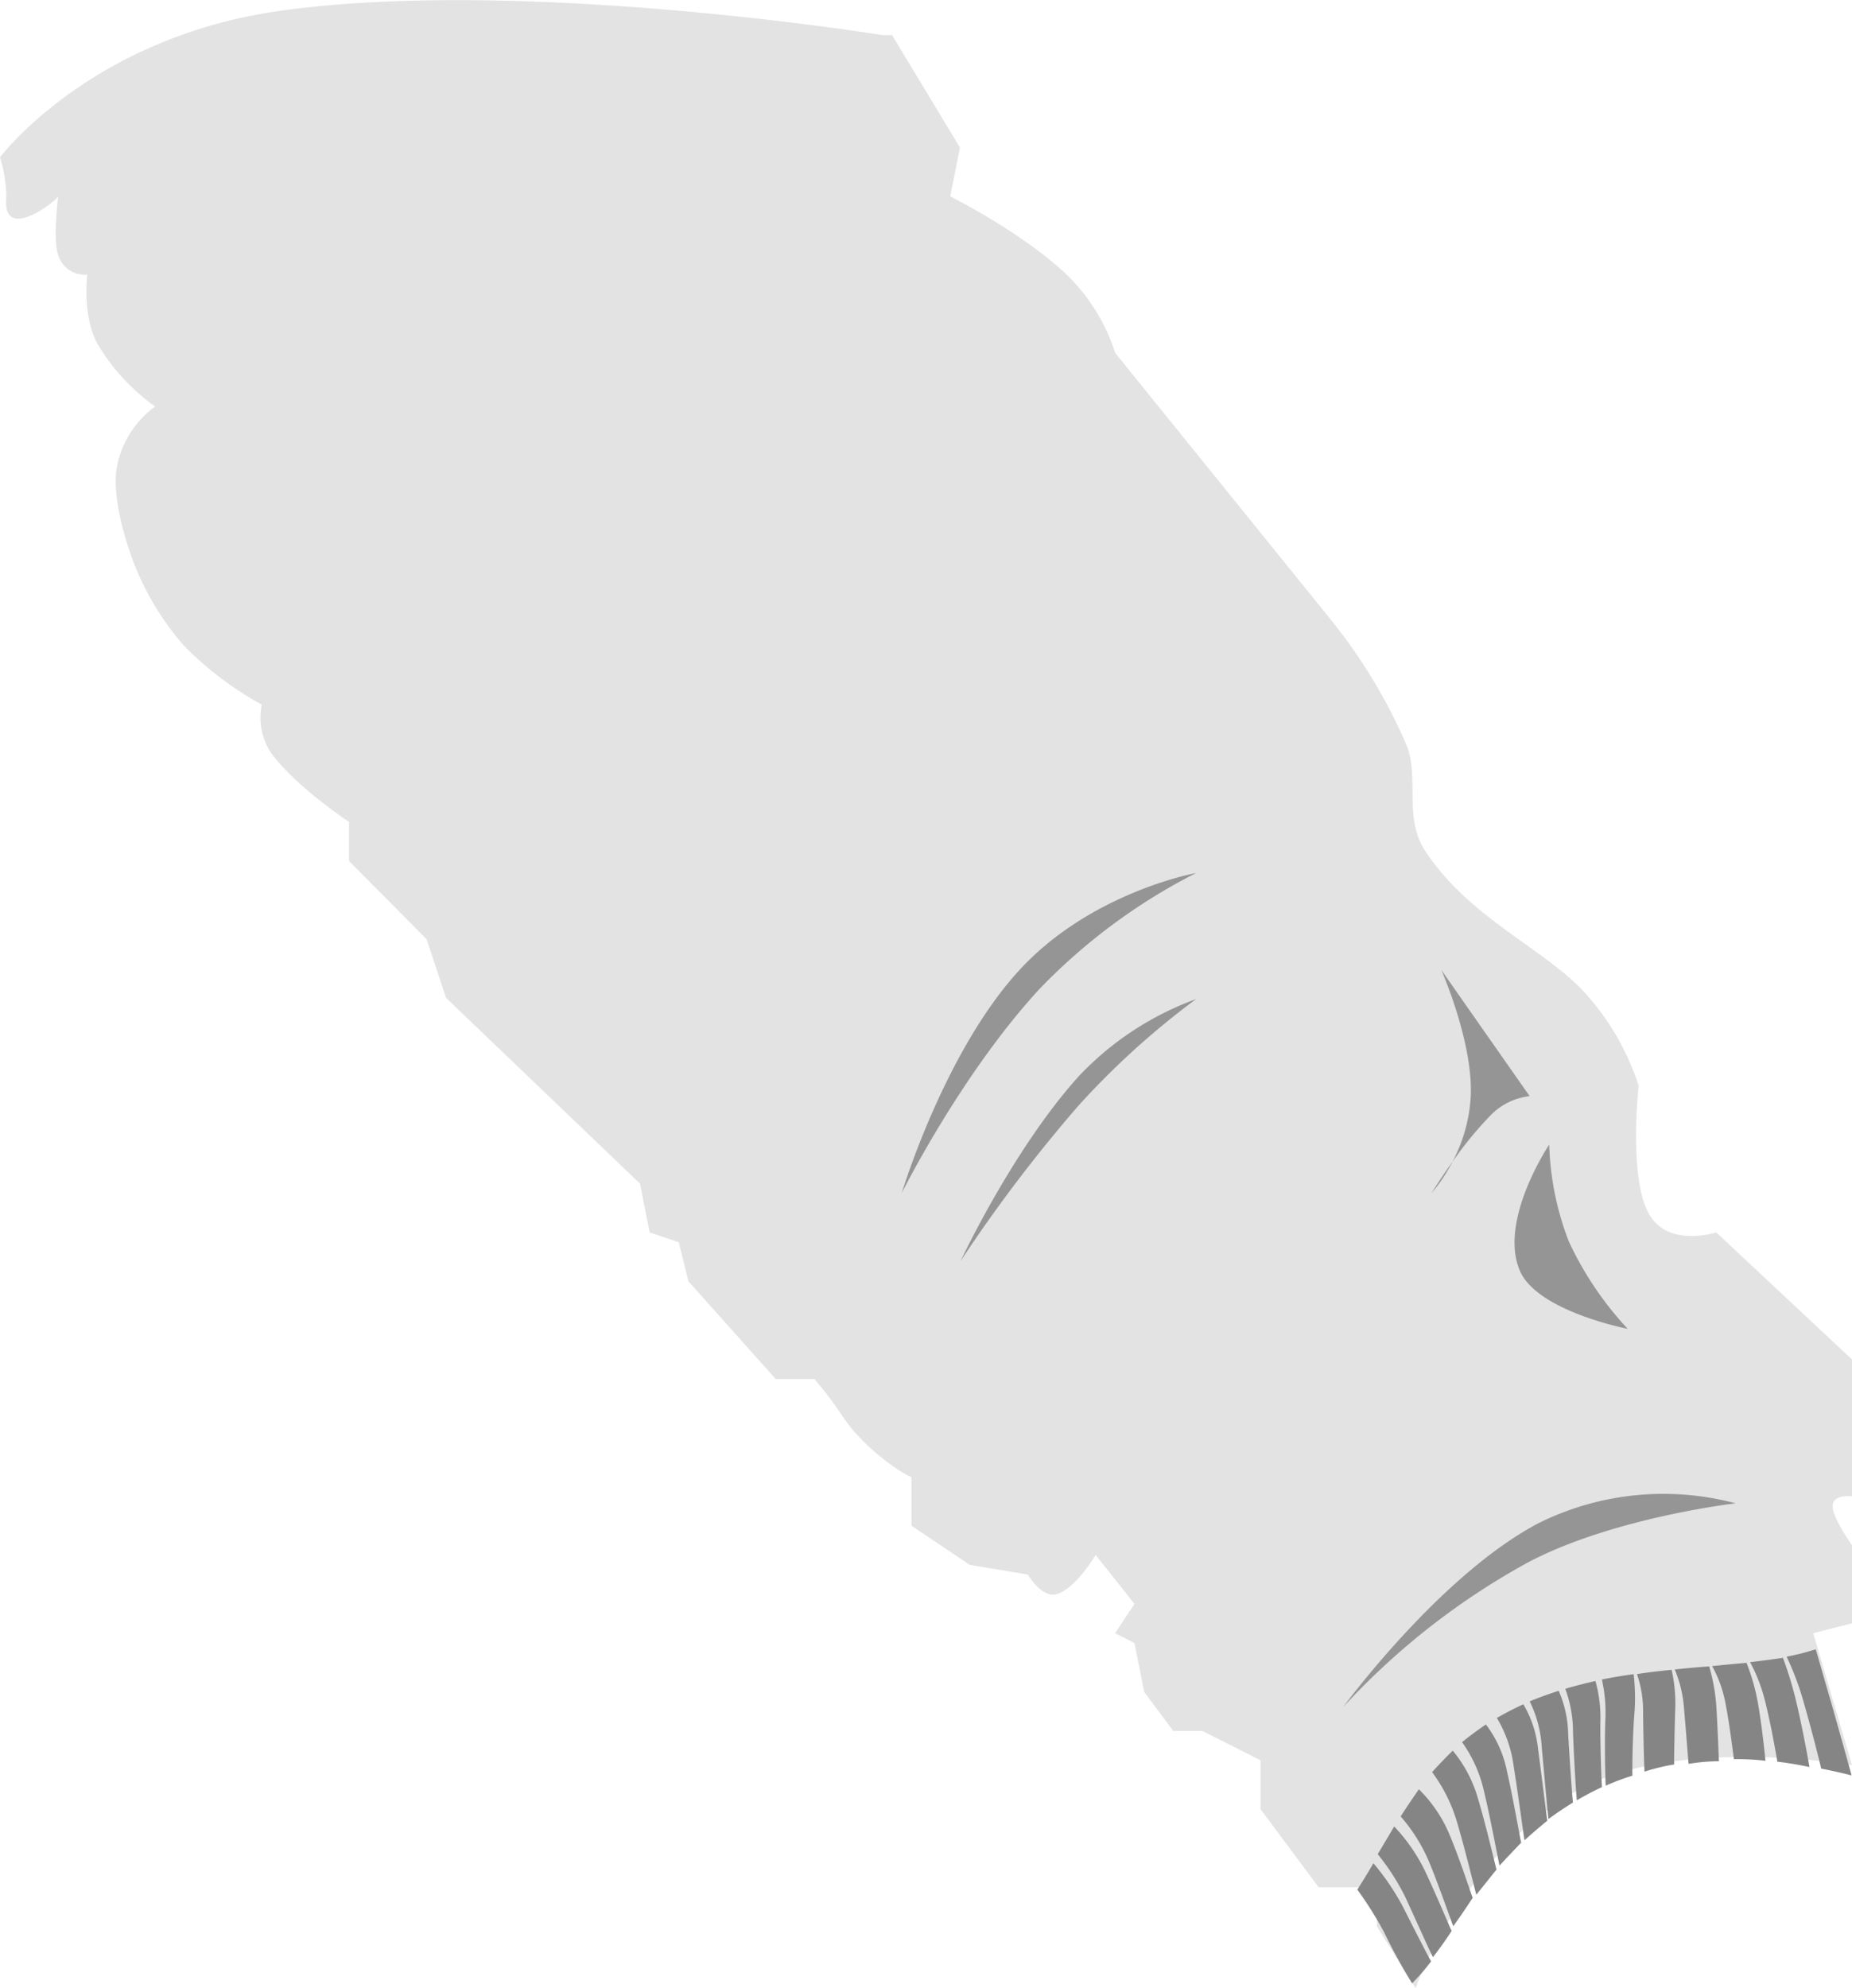 <svg xmlns="http://www.w3.org/2000/svg" width="191" height="205" viewBox="0 0 191 205">
<defs>
    <style>
      .cls-1 {
        fill: #e3e3e3;
      }

      .cls-1, .cls-2, .cls-3 {
        fill-rule: evenodd;
      }

      .cls-2 {
        fill: #858585;
      }

      .cls-3 {
        fill: #959595;
      }
    </style>
  </defs>
  <path id="lower-arm" class="cls-1" d="M92,3.622l7,11.59L98,20.25s7.374,3.674,12,8.062a19.352,19.352,0,0,1,5,8.062l22,27.211a56.208,56.208,0,0,1,8,13.1c1.461,3.487-.311,7.592,2,11.086,4.4,6.657,11.557,9.69,16,14.11a26.308,26.308,0,0,1,6,10.078s-1.056,9.216,1,13.1c1.941,3.667,7,2.015,7,2.015l14,13.1v14.109s-2-.252-2,1.008,2,4.031,2,4.031v8.062l-4,1.008L191,182s-18.915-3.238-29,3c-11.782,7.286-16,20-16,20l-4-6.37V194.6h-6l-6-8.063V181.5l-6-3.023h-3l-3-4.031-1-5.039-2-1.008,2-3.023-4-5.039s-2.1,3.484-4,4.031c-1.57.452-3-2.016-3-2.016l-6-1.007-6-4.032v-5.039c-0.073.171-4.592-2.439-7.142-6.3A40.512,40.512,0,0,0,84,142.193H80l-9-10.078-1-4.031-3-1.008-1-5.038L46,102.889l-2-6.046L36,88.78V84.749s-5.391-3.549-8-7.055a6.576,6.576,0,0,1-1-5.039,34.519,34.519,0,0,1-8-6.047,28.875,28.875,0,0,1-5-8.062s-2.493-5.974-2-10.078a10,10,0,0,1,4-6.551,21.329,21.329,0,0,1-6-6.551c-1.542-3-1-7.055-1-7.055A2.855,2.855,0,0,1,6,26.3C5.428,24.759,6,20.25,6,20.25c-0.413.671-5.825,4.768-5.346,0.076A14.388,14.388,0,0,0,0,16.219S9.3,3.829,29,1.1c25.133-3.479,62,2.52,62,2.52"/>
  <path class="cls-2" d="M142.968,205.939m-0.229-6.72a57.961,57.961,0,0,0,2.891,5.283,21.063,21.063,0,0,0,1.967-2.277c-0.046.015-1.691-3.207-2.99-5.774a25.812,25.812,0,0,0-2.965-4.334c-0.542.934-1.093,1.844-1.66,2.717a37.615,37.615,0,0,1,2.757,4.385h0Zm2.253-3.487c1.228,2.682,2.747,6.08,2.794,6.062,0.665-.841,1.3-1.746,1.931-2.7-0.046.006-1.552-3.67-2.842-6.364a18.444,18.444,0,0,0-3.09-4.405c-0.569.961-1.133,1.919-1.7,2.855a23.8,23.8,0,0,1,2.906,4.55h0Zm2.382-3.789c1.163,2.82,2.465,6.671,2.509,6.661,0.677-.938,1.341-1.919,2-2.924-0.045,0-1.31-4-2.5-6.767a14.26,14.26,0,0,0-3.052-4.419c-0.645.92-1.269,1.857-1.88,2.794a17.549,17.549,0,0,1,2.922,4.655h0Zm4.889,3.41c0.691-.853,1.381-1.721,2.079-2.59-0.044-.007-1.027-4.381-1.939-7.393a13.6,13.6,0,0,0-2.576-4.862c-0.739.714-1.447,1.456-2.13,2.216a16.381,16.381,0,0,1,2.575,5.179c0.929,3.123,1.948,7.454,1.991,7.45h0Zm2.391-3c0.735-.791,1.477-1.581,2.231-2.355-0.044-.015-0.808-4.5-1.486-7.44a11.668,11.668,0,0,0-2.156-4.747q-1.28.863-2.457,1.82a14.019,14.019,0,0,1,2.269,5.1c0.75,3.129,1.558,7.621,1.6,7.624h0Zm2.578-2.609c0.771-.694,1.554-1.372,2.353-2.022-0.042-.022-0.572-4.512-0.963-7.382a11.3,11.3,0,0,0-1.517-4.615q-1.414.655-2.732,1.409a12.889,12.889,0,0,1,1.731,4.957c0.494,3.073,1.089,7.642,1.128,7.653h0Zm2.47-2.189c0.824-.6,1.664-1.171,2.523-1.7-0.039-.028-0.349-4.381-0.5-7.118a11.628,11.628,0,0,0-.975-4.4q-1.539.494-2.991,1.088A12.187,12.187,0,0,1,159,180.118C159.272,183.049,159.664,187.538,159.7,187.557Zm2.919-1.924c0.847-.5,1.713-0.956,2.6-1.367-0.036-.033-0.2-4.166-0.171-6.751a13.964,13.964,0,0,0-.509-4.183q-1.59.35-3.11,0.8a12.951,12.951,0,0,1,.795,4.4c0.089,2.756.36,7.072,0.4,7.1h0Zm2.981-1.513a25.2,25.2,0,0,1,2.757-1.031c-0.031-.035-0.009-3.9.2-6.4a21.2,21.2,0,0,0-.078-4.064c-1.108.149-2.2,0.332-3.275,0.549a15.563,15.563,0,0,1,.355,4.189c-0.1,2.591.009,6.722,0.045,6.756h0Zm4.007-1.448a21.058,21.058,0,0,1,3.052-.738c-0.027-.031.035-3.485,0.113-5.843a15.774,15.774,0,0,0-.375-3.91c-1.2.109-2.4,0.252-3.574,0.434a11.8,11.8,0,0,1,.63,3.892c0.017,2.385.12,6.129,0.154,6.165h0Zm4.544-.8a20.231,20.231,0,0,1,3.125-.272c-0.016-.016-0.119-3.259-0.274-5.7a18.878,18.878,0,0,0-.733-4.077c-1.185.083-2.374,0.188-3.551,0.322a12.6,12.6,0,0,1,.945,3.885c0.212,2.355.462,5.812,0.488,5.838h0Zm4.667-.483a24.049,24.049,0,0,1,3.256.168c0,0.009-.3-3.174-0.749-5.782a21.1,21.1,0,0,0-1.208-4.321c-1.165.106-2.354,0.214-3.544,0.339a12.824,12.824,0,0,1,1.4,3.957c0.461,2.4.835,5.633,0.848,5.639h0Zm3.29-5.68c0.649,2.642,1.193,5.955,1.191,5.941,1.095,0.124,2.2.313,3.308,0.552,0.018,0.03-.589-3.441-1.284-6.415a38.863,38.863,0,0,0-1.448-4.849c-1.082.168-2.221,0.311-3.385,0.449a17.428,17.428,0,0,1,1.618,4.322h0Zm3.945-.048c0.881,3.019,1.785,6.733,1.767,6.7,1.068,0.206,2.121.447,3.128,0.7,0.037,0.05-1.122-4.058-2.1-7.516-1.03-3.509-1.582-5.526-1.6-5.484a24.6,24.6,0,0,1-2.994.761,28.946,28.946,0,0,1,1.8,4.843h0Z"/>
  <path class="cls-3" d="M107.165,102.016a60.207,60.207,0,0,1,16.188-12s-10.808,1.951-18.212,10c-7.764,8.44-12.141,23-12.141,23S99.063,110.823,107.165,102.016Zm16.188,1a31.346,31.346,0,0,0-12.141,8c-6.77,7.526-12.141,19-12.141,19a154.1,154.1,0,0,1,12.141-16A82.612,82.612,0,0,1,123.353,103.016Zm34.4,57.991c8.812-4.572,21.247-6,21.247-6a28.939,28.939,0,0,0-20.235,2c-10.187,5.285-20.236,19-20.236,19A74.43,74.43,0,0,1,157.753,161.007ZM149.79,119.8a38.275,38.275,0,0,1,3.916-4.781,6.7,6.7,0,0,1,4.047-2l-9.106-13s3.281,7.412,3.035,13A16.271,16.271,0,0,1,149.79,119.8Zm0,0c-1.266,1.779-2.155,3.217-2.155,3.217A16.32,16.32,0,0,0,149.79,119.8Zm6.951,11.216c1.788,4.195,11.13,6,11.13,6a34.436,34.436,0,0,1-6.071-9,29.9,29.9,0,0,1-2.024-10S154.527,125.816,156.741,131.011Z"/>
</svg>
